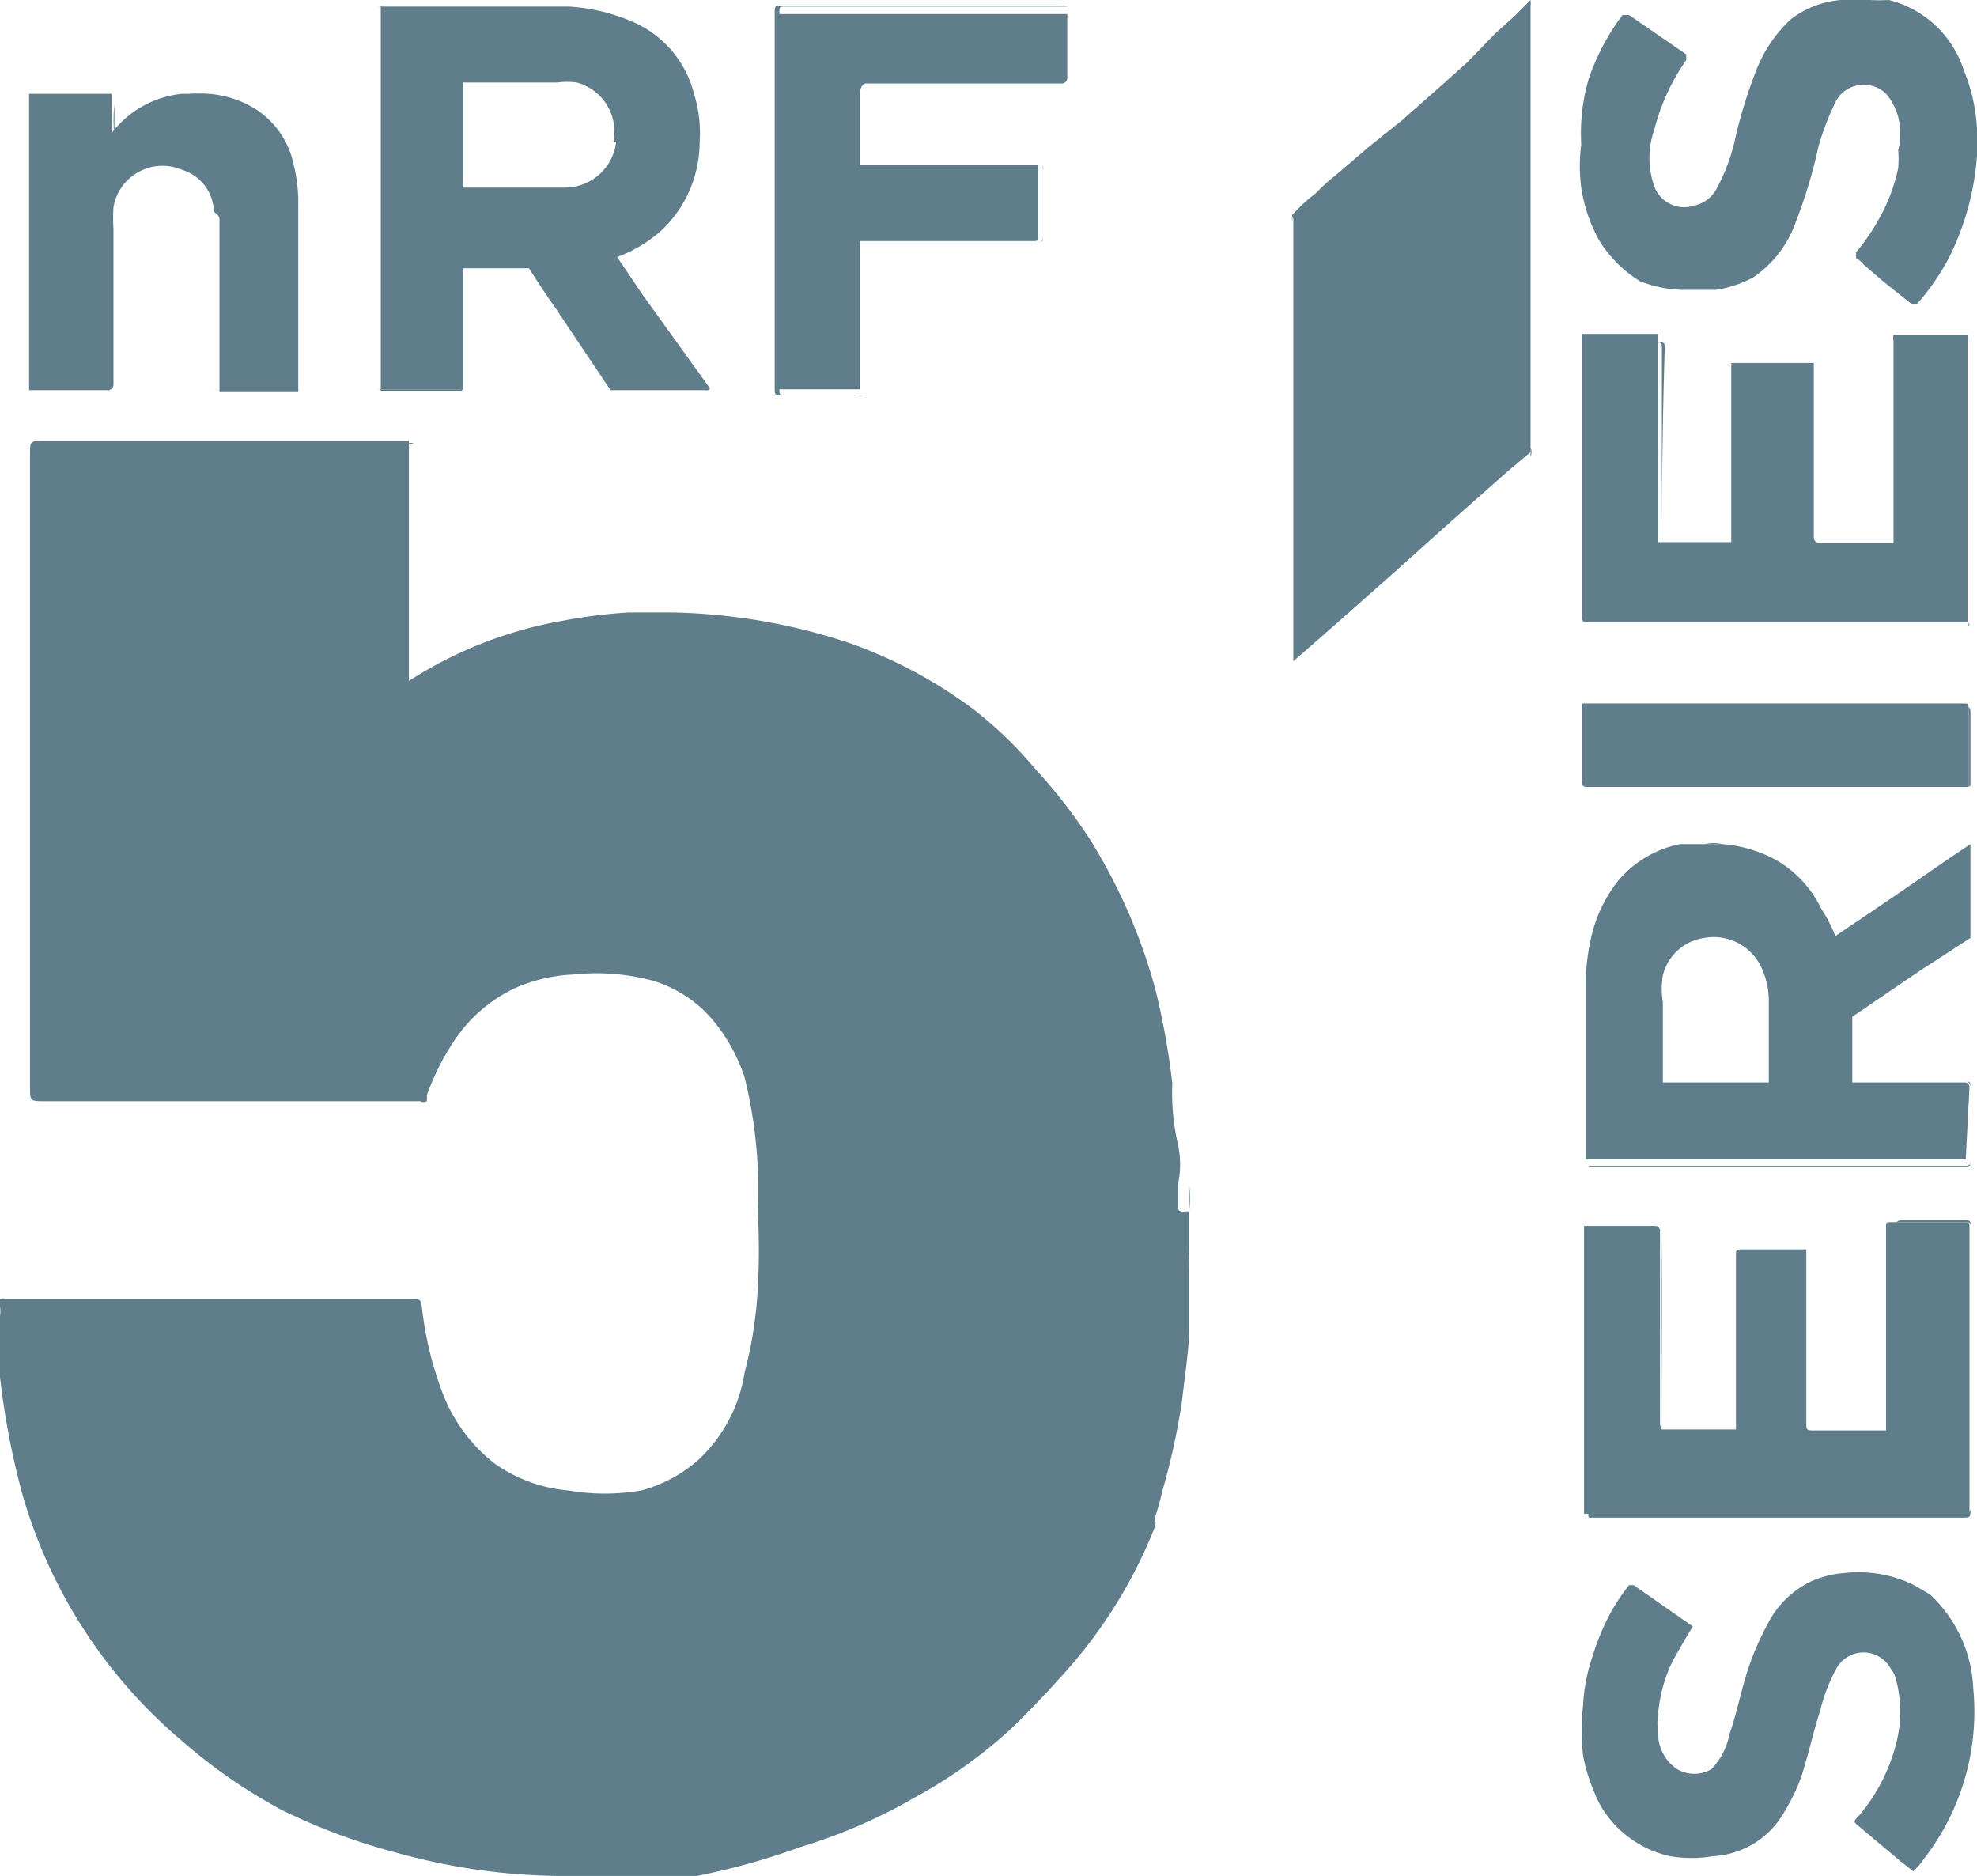 <svg xmlns="http://www.w3.org/2000/svg" width="21.08" height="20" viewBox="0 0 21.08 20"><defs><style>.a{fill:#607d8b;}</style></defs><g transform="translate(-0.06)"><path class="a" d="M12.74,12.92v.42a1.92,1.92,0,0,0,0,.24v.6c0,.18-.05.52-.08.78a7.66,7.66,0,0,1-.21.95,2.29,2.29,0,0,1-.08.28.12.12,0,0,1,0,.1,5.16,5.16,0,0,1-1,1.59c-.18.2-.36.39-.55.57a5.19,5.19,0,0,1-1,.71,5.77,5.77,0,0,1-1.22.53A7.52,7.52,0,0,1,7.49,20H6a6.68,6.68,0,0,1-1.72-.25,6.52,6.52,0,0,1-1.21-.45A5.71,5.71,0,0,1,2,18.56,5.38,5.38,0,0,1,.29,15.9a8.46,8.46,0,0,1-.23-1.22c0-.22,0-.43,0-.65a.31.31,0,0,0,0-.1v-.08a.07.07,0,0,1,.06,0H4.44c.1,0,.11,0,.12.1a3.73,3.73,0,0,0,.23.93,1.74,1.74,0,0,0,.54.72,1.58,1.58,0,0,0,.79.29,2.28,2.28,0,0,0,.78,0,1.52,1.52,0,0,0,.6-.32,1.61,1.61,0,0,0,.5-.94,4.46,4.46,0,0,0,.14-.89,7.54,7.54,0,0,0,0-.82A5,5,0,0,0,8,11.49a1.83,1.83,0,0,0-.37-.65A1.34,1.34,0,0,0,7,10.45a2.32,2.32,0,0,0-.83-.06,1.71,1.71,0,0,0-.63.15,1.59,1.59,0,0,0-.62.53,2.69,2.69,0,0,0-.31.61.14.14,0,0,1,0,.06.07.07,0,0,1-.07,0h-4c-.16,0-.16,0-.16-.15V4.85c0-.15,0-.15.16-.15H4.42V7.26h0a4.41,4.41,0,0,1,1.63-.64,5.51,5.51,0,0,1,.71-.09h.48a6.36,6.36,0,0,1,1.89.33,5,5,0,0,1,1.32.71,4.3,4.3,0,0,1,.65.63,5.73,5.73,0,0,1,.57.73,6,6,0,0,1,.71,1.62,8.05,8.05,0,0,1,.18,1,2.425,2.425,0,0,0,.06.65,1.023,1.023,0,0,1,0,.43v.24C12.62,12.95,12.73,12.9,12.74,12.92Z"/><path class="a" d="M20.32,1.4a.62.62,0,0,0-.15-.4.34.34,0,0,0-.53.07,2.92,2.92,0,0,0-.19.49,5.29,5.29,0,0,1-.24.8,1.19,1.19,0,0,1-.46.6,1.28,1.28,0,0,1-.39.13H18A1.34,1.34,0,0,1,17.55,3a1.32,1.32,0,0,1-.44-.44A1.67,1.67,0,0,1,16.92,2a1.78,1.78,0,0,1,0-.46A2.09,2.09,0,0,1,17,.84a2.46,2.46,0,0,1,.36-.68h.07l.61.42V.64a2.26,2.26,0,0,0-.34.74.91.91,0,0,0,0,.61.34.34,0,0,0,.43.2A.35.35,0,0,0,18.37,2a2.07,2.07,0,0,0,.18-.47,5.16,5.16,0,0,1,.24-.79,1.47,1.47,0,0,1,.36-.53A1,1,0,0,1,19.69,0H20a1.77,1.77,0,0,0,.2,0,1.13,1.13,0,0,1,.8.75,1.92,1.92,0,0,1,.14.62v.29a2.89,2.89,0,0,1-.29,1.07,2.44,2.44,0,0,1-.35.51h-.06L20.14,3l-.21-.18a.27.27,0,0,0-.08-.07V2.69a2.19,2.19,0,0,0,.23-.33,1.88,1.88,0,0,0,.22-.57,1.23,1.23,0,0,0,0-.19A.67.67,0,0,0,20.32,1.4Z"/><path class="a" d="M13.84,2.29a1.84,1.84,0,0,1,.25-.23,1.9,1.9,0,0,1,.21-.19l.35-.3L15,1.29l.42-.37.29-.26L16,.36l.21-.19L16.38,0h0V4.82h0l-.25.21-.7.62-.49.44-.61.54-.48.42h0V2.33S13.83,2.3,13.84,2.29Z"/><path class="a" d="M19.4,3.87V5.73a.059.059,0,0,0,.06.06h.79V3.64a.17.17,0,0,1,0-.07h.79a.13.13,0,0,1,0,.06v3H17c-.07,0-.07,0-.07-.07v-3h.81V5.78h.78V3.87h.8Z"/><path class="a" d="M17.78,15.24h.79V13.38c0-.05,0-.06.06-.06h.69v1.86c0,.05,0,.07.06.07h.79V13.09c0-.06,0-.06.07-.06H21c.05,0,.06,0,.06.06v3.05H16.95V13.07h.76a.053.053,0,0,1,.05.06v2.06A.471.471,0,0,0,17.78,15.24Z"/><path class="a" d="M20.64,17a1.45,1.45,0,0,1,.46,1,2.56,2.56,0,0,1-.52,1.81.81.81,0,0,1-.12.14l-.14-.11-.44-.37c-.06-.05-.06-.05,0-.11a1.93,1.93,0,0,0,.4-.78,1.34,1.34,0,0,0,0-.66.31.31,0,0,0-.06-.13.33.33,0,0,0-.58,0,1.82,1.82,0,0,0-.17.44c-.08.25-.13.49-.21.73a2.18,2.18,0,0,1-.22.43.93.93,0,0,1-.72.4,1.36,1.36,0,0,1-.45,0,1.13,1.13,0,0,1-.49-.24,1.07,1.07,0,0,1-.32-.44,1.94,1.94,0,0,1-.12-.39,2.44,2.44,0,0,1,0-.54,1.91,1.91,0,0,1,.1-.52,2.62,2.62,0,0,1,.19-.46,2.23,2.23,0,0,1,.2-.3h.05l.63.44h0s-.16.26-.23.4a1.6,1.6,0,0,0-.14.53.67.67,0,0,0,0,.2.46.46,0,0,0,.2.39.36.36,0,0,0,.37,0,.73.73,0,0,0,.19-.37c.06-.17.1-.35.15-.53a2.85,2.85,0,0,1,.25-.63,1,1,0,0,1,.47-.47,1.06,1.06,0,0,1,.36-.09,1.34,1.34,0,0,1,.74.13Z"/><path class="a" d="M11.44.07V.83a.059.059,0,0,1-.06.06H9.29S9.23.9,9.23,1v.76h1.9v.75c0,.06,0,.06-.06.06H9.23V4.15h-.9v-4h3.11Z"/><path class="a" d="M2.34,2.24A.48.48,0,0,0,2,1.81a.53.53,0,0,0-.73.4,1.79,1.79,0,0,0,0,.23V4.1a.059.059,0,0,1-.06.06H.37V1h.88v.42A1.08,1.08,0,0,1,2,1h.28a1.09,1.09,0,0,1,.5.16.92.92,0,0,1,.41.59,1.65,1.65,0,0,1,.05.44V4.18H2.4V2.34C2.4,2.28,2.33,2.27,2.34,2.24Z"/><path class="a" d="M21.05,8.39H17c-.05,0-.07,0-.07-.06V7.5h4.06c.06,0,.06,0,.06.06v.79a.07.07,0,0,1,0,.04Z"/><path class="a" d="M17,16.13h4c.05,0,.07,0,.07-.06v-3c0-.05,0-.06-.05-.06h-.69a.059.059,0,0,0-.06.06v.03c0-.07,0-.07.08-.07H21c.07,0,.07,0,.07.07v3c0,.07,0,.08-.07.08H17a.08.08,0,0,1,0-.05Z"/><path class="a" d="M11.44.07h-3c-.07,0-.07,0-.07.07v4c0,.07,0,.07.07.07h.83a.08.08,0,0,1-.07,0H8.39c-.07,0-.07,0-.07-.08V.14c0-.07,0-.08.07-.08h3Z"/><path class="a" d="M17,12.43h4c.05,0,.07,0,.07-.06v-.78s0-.06-.05-.06H21c.07,0,.07,0,.07.07v.76c0,.07,0,.08-.07.08H17a.08.08,0,0,1,0-.01Z"/><path class="a" d="M21.05,8.39V7.54H21c.07,0,.07,0,.07.07v.77S21.07,8.37,21.05,8.39Z"/><path class="a" d="M13.84,2.29V7.08h0V2.36A.17.17,0,0,1,13.84,2.29Z"/><path class="a" d="M16.38,4.87V0a.17.17,0,0,1,0,.07v4.7A.13.13,0,0,1,16.38,4.87Z"/><path class="a" d="M21.05,6.68V6.64A.028.028,0,0,1,21.05,6.68Z"/><path class="a" d="M17.78,5.78V3.72c0-.06,0-.07-.07-.07H17a.08.08,0,0,1,.07,0h.67c.07,0,.07,0,.07.08C17.79,4.37,17.78,5.08,17.78,5.78Z"/><path class="a" d="M17.78,15.24V13.18c0-.06,0-.07-.07-.07h0c.07,0,.07,0,.07.07C17.79,13.83,17.78,14.54,17.78,15.24Z"/><path class="a" d="M9.23,2.58h1.88c.05,0,.07,0,.07-.07V1.76a.13.13,0,0,1,0,.06v.69c0,.07,0,.07-.08.07Z"/><path class="a" d="M2.35,2.34V4.1c0,.05,0,.06.07.06h.83a.1.1,0,0,1-.07,0H2.42c-.07,0-.07,0-.07-.08Z"/><path class="a" d="M4.47,4.73H4.4S4.45,4.71,4.47,4.73Z"/><path class="a" d="M20.26,3.57v.07a.2.2,0,0,1,0-.07Z"/><path class="a" d="M4.1,4.15H5V4.08c0,.09,0,.09-.08.09H4.17a.1.1,0,0,1-.07-.02Z"/><path class="a" d="M6.12.07H4.1a.1.1,0,0,1,.07,0h2Z"/><path class="a" d="M6.58,4.15h0Z"/><path class="a" d="M21.05,10V9.94a.13.13,0,0,1,0,.06Z"/><path class="a" d="M19.4,3.87Z"/><path class="a" d="M5,2.86Z"/><path class="a" d="M1.28,1.45h0V1.11a1.61,1.61,0,0,0,0,.34Z"/><path class="a" d="M12.73,13.65v-.31a1.61,1.61,0,0,1,0,.31Z"/><path class="a" d="M12.74,12.92v-.29A1.38,1.38,0,0,1,12.74,12.92Z"/><path class="a" d="M21.13,1.66V1.37a1.41,1.41,0,0,1,0,.29Z"/><path class="a" d="M18.43,9h-.2a.45.45,0,0,1,.2,0Z"/><path class="a" d="M17.72,18.46a.67.67,0,0,1,0-.2Z"/><path class="a" d="M2.28,1h-.2a.67.67,0,0,1,.2,0Z"/><path class="a" d="M20.32,1.4a.45.45,0,0,1,0,.2Z"/><path class="a" d="M6.73,20Z"/><path class="a" d="M7.63,4.14l-.72-1-.27-.4a1.47,1.47,0,0,0,.48-.29,1.3,1.3,0,0,0,.4-.93A1.42,1.42,0,0,0,7.46,1,1.14,1.14,0,0,0,6.8.23,2,2,0,0,0,6.12.07h-2V4.15H5V2.86h.7c.09.14.18.28.28.42l.59.88h1S7.63,4.17,7.63,4.14Zm-1-2.63A.55.55,0,0,1,6.09,2H5V.88H6a.76.76,0,0,1,.21,0,.54.54,0,0,1,.39.63Z"/><path class="a" d="M21.06,11.59a.053.053,0,0,0-.06-.05H19.81v-.7l.72-.49.54-.35V9l-.21.14-.58.4-.65.44a1.59,1.59,0,0,0-.15-.29A1.2,1.2,0,0,0,19,9.17,1.43,1.43,0,0,0,18.43,9h-.46a1.16,1.16,0,0,0-.68.42,1.54,1.54,0,0,0-.24.48,2.26,2.26,0,0,0-.08.51v1.95h4.05Zm-2.16-.05H17.79v-.86a.86.86,0,0,1,0-.28.53.53,0,0,1,.44-.4.56.56,0,0,1,.63.36.81.81,0,0,1,.06.31v.87Z"/></g></svg>
